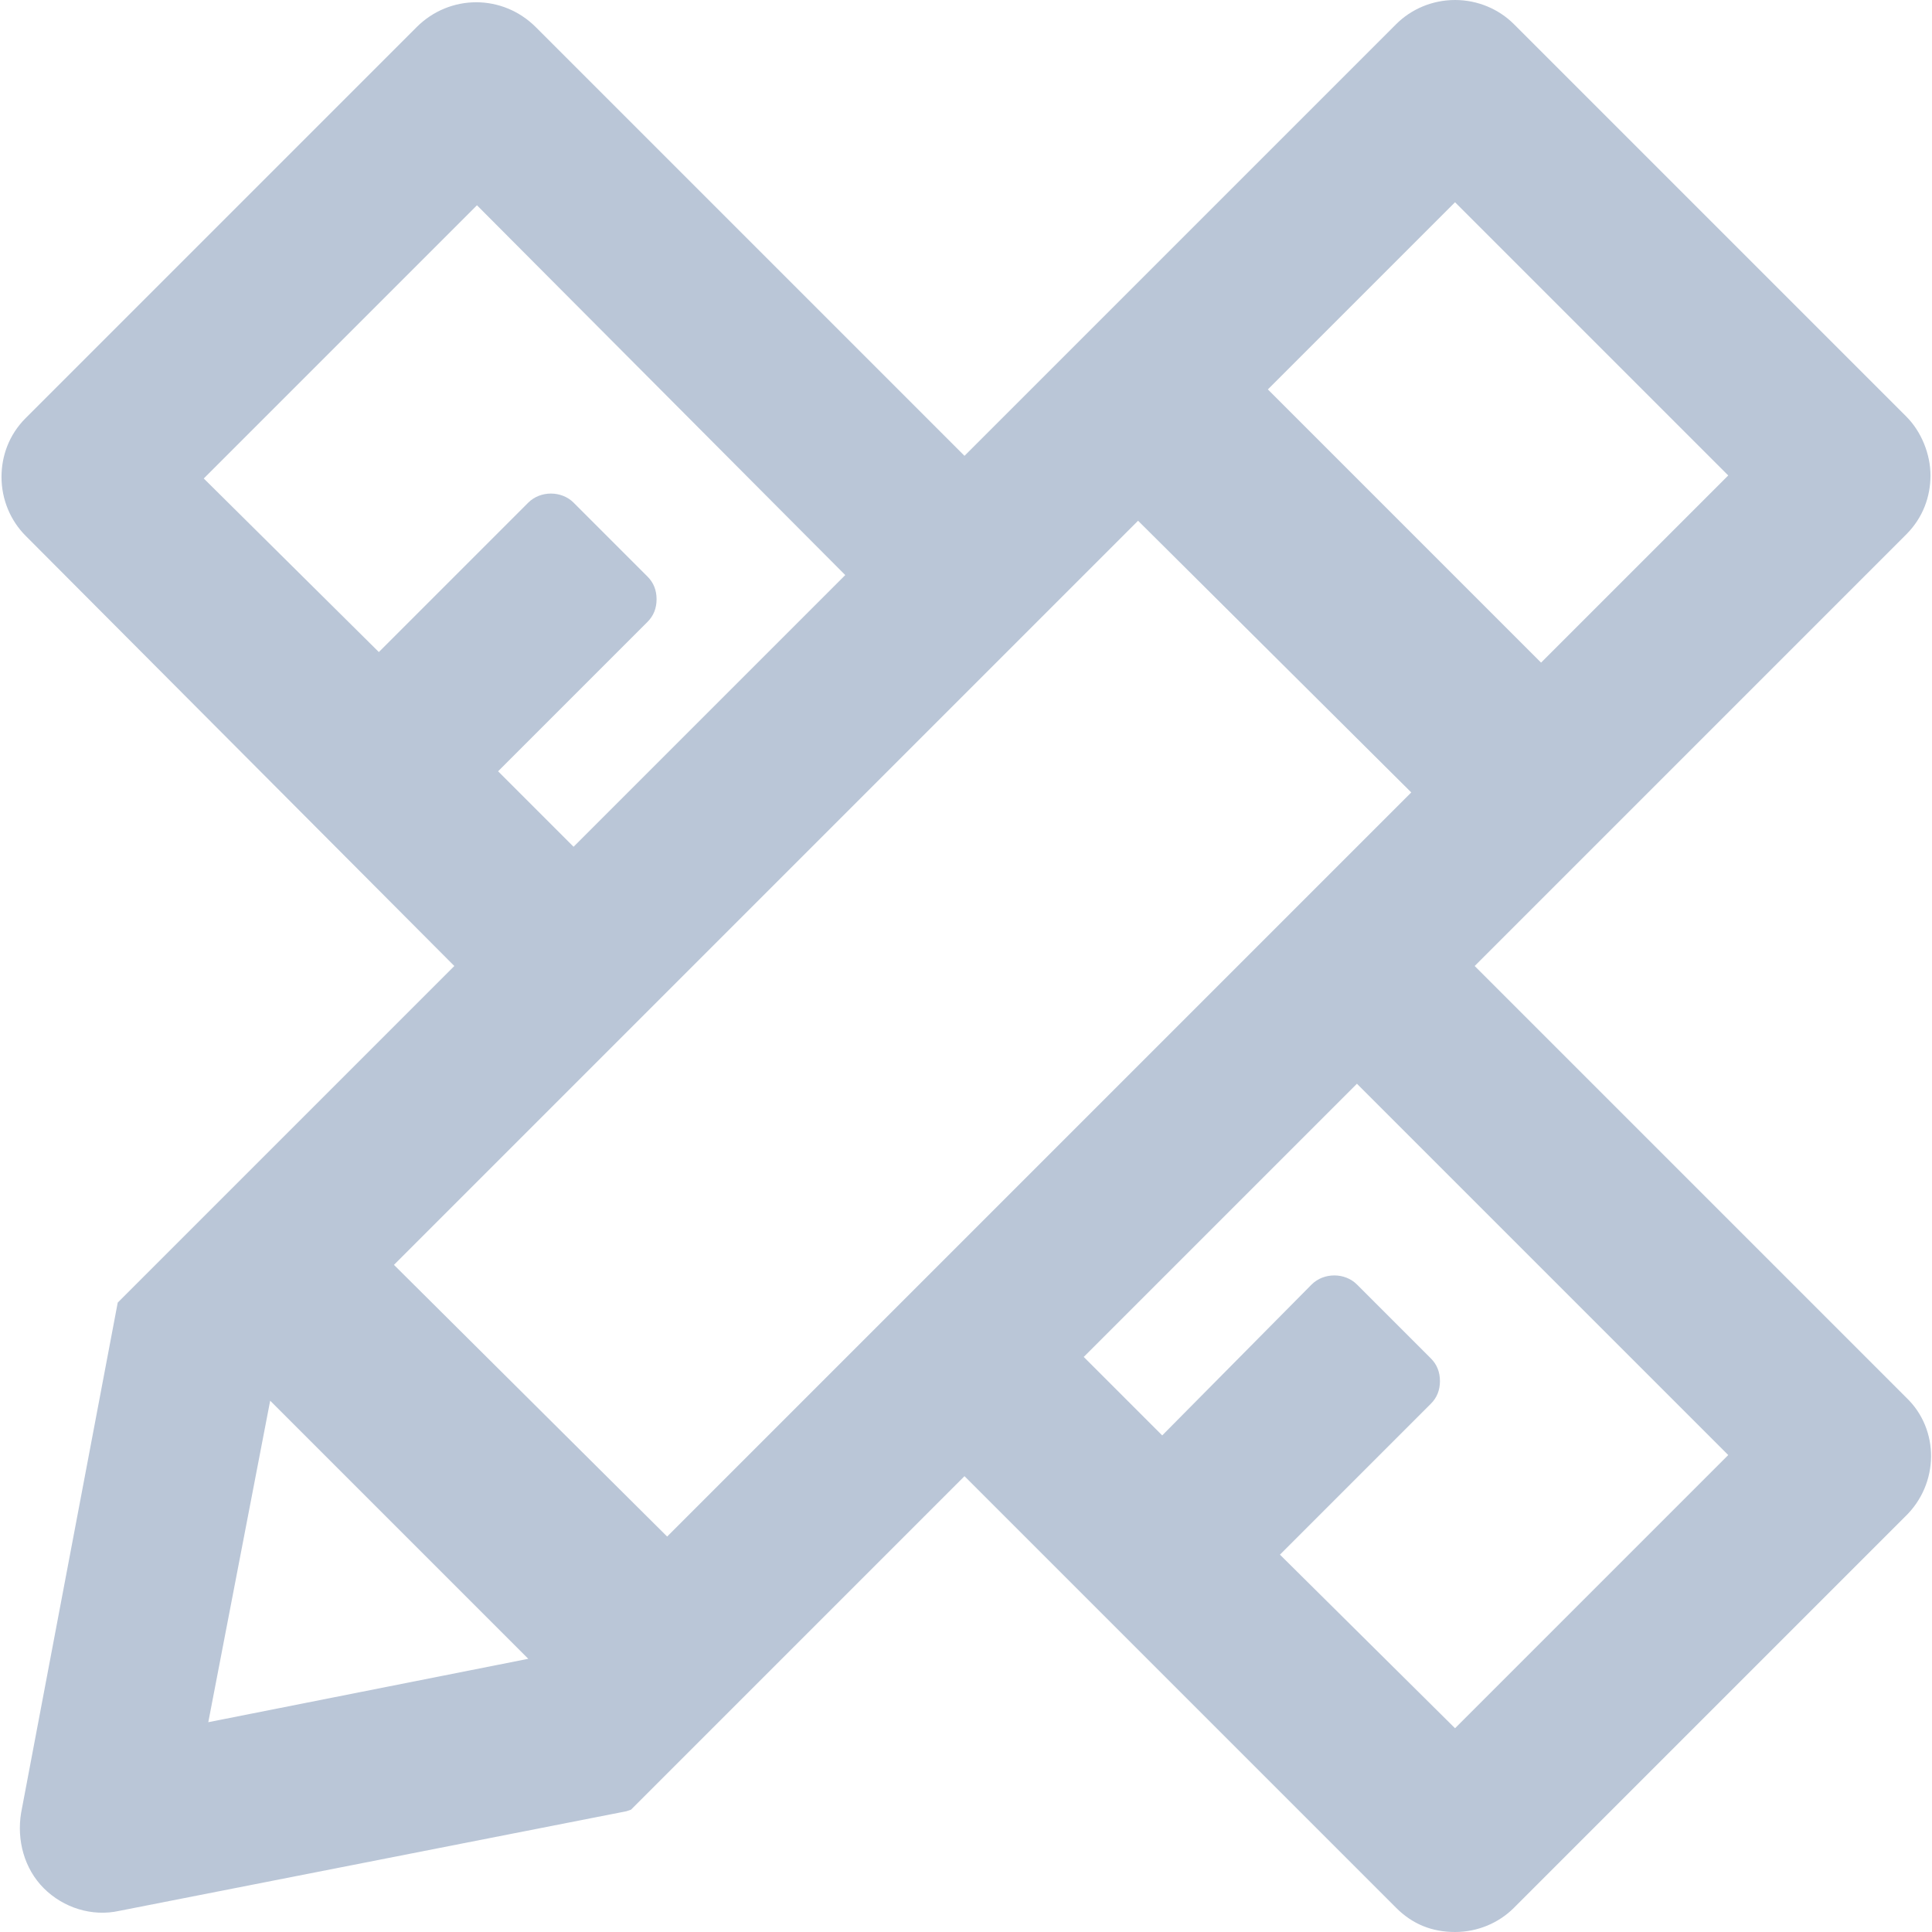<?xml version="1.0" encoding="utf-8"?>
<!-- Generator: Adobe Illustrator 21.0.0, SVG Export Plug-In . SVG Version: 6.00 Build 0)  -->
<svg version="1.1" id="图层_1" xmlns="http://www.w3.org/2000/svg" xmlns:xlink="http://www.w3.org/1999/xlink" x="0px" y="0px"
	 viewBox="0 0 128 128" style="enable-background:new 0 0 128 128;" xml:space="preserve">
<style type="text/css">
	.st0{fill:#BAC6D7;}
</style>
<path class="st0" d="M126.3,92.6L97.7,64l28.6-28.6c1.1-1.1,1.6-2.5,1.6-3.9s-0.6-2.9-1.6-3.9L100.3,1.6C99.3,0.6,97.9,0,96.4,0
	c-1.5,0-2.9,0.6-3.9,1.6L63.9,30.2L35.5,1.8c-2.2-2.2-5.7-2.2-7.9,0L1.7,27.7c-1.1,1.1-1.6,2.5-1.6,3.9c0,1.5,0.6,2.9,1.6,3.9
	L30.1,64L7.8,86.3l-6.4,33.8c-0.3,1.8,0.2,3.7,1.5,5c1.3,1.3,3.2,1.9,5,1.5l33.6-6.6l0.3-0.1l22.1-22.1l28.6,28.6
	c1.1,1.1,2.4,1.6,3.9,1.6c1.5,0,2.9-0.6,3.9-1.6l25.9-25.9C128.5,98.3,128.5,94.7,126.3,92.6z M84,25.8l12.4-12.4l18.1,18.1
	l-12.4,12.4L84,25.8z M93.5,52.5l-49.3,49.3L26.1,83.8l49.3-49.3L93.5,52.5z M42.9,41.2c0.4-0.4,0.6-0.9,0.6-1.5
	c0-0.6-0.2-1.1-0.6-1.5l-4.9-4.9c-0.8-0.8-2.2-0.8-3,0l-9.9,9.9L13.5,31.7l18.1-18.1L56,38.1L38,56.1l-5-5L42.9,41.2z M17.9,92.8
	L35,109.9l-21.2,4.2L17.9,92.8z M94.8,93c0.4-0.4,0.6-0.9,0.6-1.5c0-0.6-0.2-1.1-0.6-1.5l-4.9-4.9c-0.8-0.8-2.2-0.8-3,0L77,95.1
	l-5.2-5.2l18.1-18.1l24.6,24.6l-18.1,18.1L84.8,103L94.8,93z"/>
</svg>
